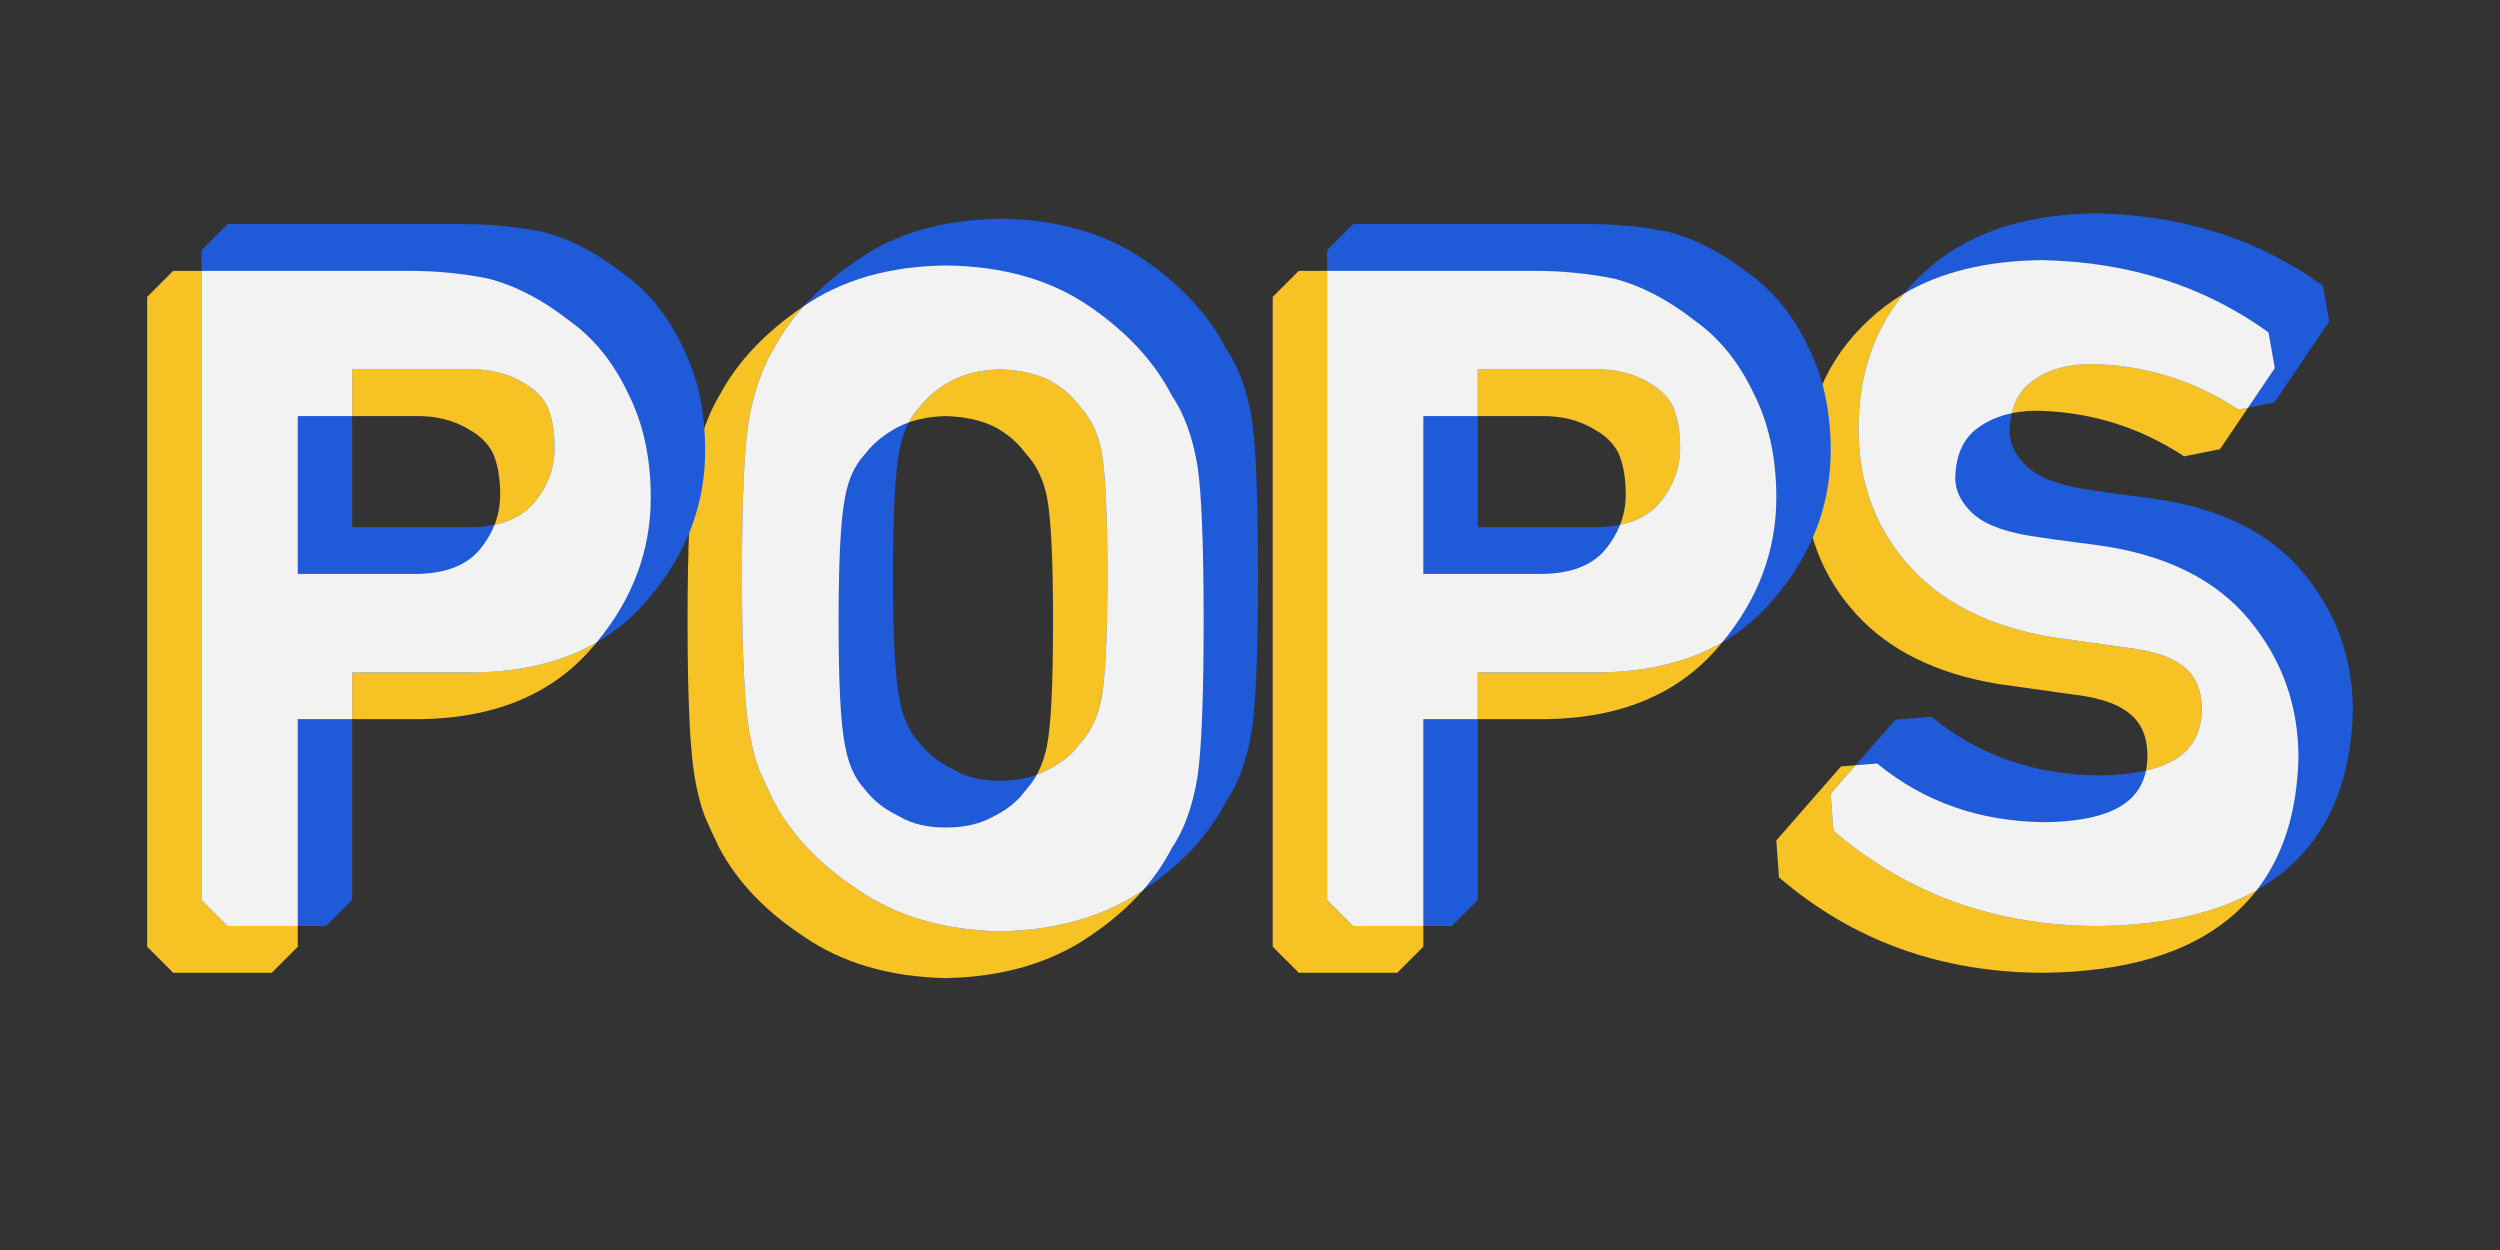 <?xml version="1.0" encoding="UTF-8" standalone="no"?>
<!DOCTYPE svg PUBLIC "-//W3C//DTD SVG 1.1//EN" "http://www.w3.org/Graphics/SVG/1.1/DTD/svg11.dtd">
<svg width="100%" height="100%" viewBox="0 0 1000 500" version="1.1" xmlns="http://www.w3.org/2000/svg" xmlns:xlink="http://www.w3.org/1999/xlink" xml:space="preserve" xmlns:serif="http://www.serif.com/" style="fill-rule:evenodd;clip-rule:evenodd;stroke-linejoin:round;stroke-miterlimit:2;">
    <rect x="0" y="0" width="1000" height="500" fill="#333333" stroke="none"/>
    <g transform="matrix(1,0,0,1,-5688.41,-3483.07)">
        <g id="Artboard1" transform="matrix(1,0,0,0.5,5688.41,3483.07)">
            <rect x="0" y="0" width="1000" height="1000" style="fill:none;"/>
            <g transform="matrix(1,0,0,2,0.092,-418.912)">
                <g transform="matrix(1,0,0,1,-19.055,9.121)">
                    <path d="M77.83,579.029L88.247,589.445L127.648,589.445L138.065,579.029L138.065,488C138.065,488 187.553,488 187.553,488C217.955,487.461 240.763,477.419 256.486,458.63C271.736,440.819 279.268,421.019 279.268,399.316C279.268,383.286 276.165,369.409 270.178,357.636C264.276,345.2 256.525,335.68 247.103,328.93C236.172,320.301 225.307,314.669 214.623,311.864L214.021,311.725C203.856,309.692 193.31,308.67 182.382,308.67C182.382,308.67 88.247,308.67 88.247,308.67L77.83,319.087L77.83,579.029ZM138.065,366.765L184.522,366.765C193.239,366.574 200.712,368.408 207.124,372.462L207.48,372.678C211.063,374.748 213.876,377.551 215.907,381.096C218.082,385.772 219.033,391.501 219.033,398.246C219.033,406.26 216.292,413.525 210.941,420.088C205.345,426.738 196.885,429.708 185.88,429.905C185.858,429.905 138.065,429.905 138.065,429.905L138.065,366.765Z" style="fill:rgb(246,194,36);fill-rule:nonzero;"/>
                </g>
                <g transform="matrix(1,0,0,1,-26.055,9.121)">
                    <path d="M300.987,449.058C300.987,479.636 301.975,500.304 303.809,511.068C304.898,517.466 306.296,522.765 307.929,526.985L308.086,527.367C309.686,531.06 311.471,534.939 313.441,539.002L313.59,539.297C320.624,552.702 331.799,564.612 347.312,574.838C362.474,585.35 381.36,591.054 404.049,591.582L404.53,591.582C427.488,591.054 446.57,585.336 461.88,574.786C476.907,564.714 487.748,552.981 494.561,539.792C499.5,532.478 503.069,522.899 504.97,510.955C506.571,500.117 507.417,479.524 507.417,449.058C507.417,418.091 506.567,397.368 504.982,386.883C503.062,375.086 499.503,365.635 494.556,358.315C487.76,345.155 476.935,333.315 461.892,322.981C446.561,312.408 427.431,306.796 404.411,306.531C381.391,306.796 362.438,312.407 347.203,322.996C331.883,333.35 320.79,345.25 313.763,358.49C309.372,365.655 305.986,374.983 303.837,386.535C301.981,397.175 300.987,417.975 300.987,449.058ZM361.4,449.058C361.4,424.53 362.215,407.811 364.04,398.913C365.337,392.061 367.793,386.531 371.684,382.278L372.221,381.642C375.506,377.418 379.856,373.941 385.2,371.121C390.538,368.364 396.906,366.988 404.279,366.77C411.796,366.988 418.338,368.372 423.881,371.105C428.919,373.878 432.979,377.281 436.005,381.407L436.72,382.278C440.647,386.57 443.236,392.141 444.713,398.882C446.418,407.857 447.182,424.577 447.182,449.058C447.182,473.516 446.424,490.105 444.726,498.815C443.243,505.822 440.666,511.524 436.72,515.837L436.005,516.708C433.011,520.792 428.981,524.06 423.99,526.6L423.565,526.83C418.133,529.92 411.69,531.35 404.291,531.35C397.085,531.35 390.863,529.958 385.689,526.909L384.993,526.534C379.732,523.95 375.451,520.626 372.221,516.473L371.684,515.837C367.787,511.578 365.349,505.939 364.08,499.052L364.029,498.793C362.206,490.135 361.4,473.552 361.4,449.058Z" style="fill:rgb(246,194,36);fill-rule:nonzero;"/>
                </g>
                <g transform="matrix(1,0,0,1,-25.235,9.121)">
                    <path d="M534.235,579.029L544.652,589.445L584.053,589.445L594.47,579.029L594.47,488C594.47,488 643.958,488 643.958,488C674.36,487.461 697.169,477.419 712.891,458.63C728.141,440.819 735.673,421.019 735.673,399.316C735.673,383.286 732.57,369.409 726.583,357.636C720.681,345.2 712.93,335.68 703.508,328.93C692.577,320.301 681.712,314.669 671.028,311.864L670.426,311.725C660.261,309.692 649.715,308.67 638.787,308.67C638.787,308.67 544.652,308.67 544.652,308.67L534.235,319.087L534.235,579.029ZM594.47,366.765L640.927,366.765C649.644,366.574 657.117,368.408 663.529,372.462L663.885,372.678C667.468,374.748 670.281,377.551 672.312,381.096C674.487,385.772 675.438,391.501 675.438,398.246C675.438,406.26 672.697,413.525 667.346,420.088C661.75,426.738 653.29,429.708 642.285,429.905C642.263,429.905 594.47,429.905 594.47,429.905L594.47,366.765Z" style="fill:rgb(246,194,36);fill-rule:nonzero;"/>
                </g>
                <g transform="matrix(1,0,0,1,-29.239,9.121)">
                    <path d="M779.987,505.728L765.528,506.923L739.677,536.519L740.737,551.276C770.33,576.677 805.677,589.445 846.827,589.445C879.664,589.053 904.238,581.46 920.953,567.618C938.313,553.242 947.777,532.056 948.523,503.709L948.527,503.435C948.527,482.488 941.951,464.117 928.845,448.304C915.726,432.383 895.639,422.159 868.205,418.412C855.966,416.882 846.396,415.543 839.377,414.375C829.263,412.494 821.736,409.523 817.147,404.652C813.334,400.683 811.283,396.403 811.247,391.6C811.434,382.814 814.149,376.073 820.076,371.649C826.466,366.856 834.48,364.646 844.023,364.626C865.413,365.078 884.993,371.16 902.786,382.877L917.145,380.01L939.074,347.562L936.538,333.281C910.979,314.843 880.932,305.157 846.344,304.394L846.022,304.392C816.076,304.657 793.087,312.875 776.779,328.235C759.599,344.085 750.833,364.882 750.833,390.758C750.833,412.415 757.789,430.775 771.543,445.896C784.598,460.283 803.508,469.826 828.552,473.955C841.204,475.765 852.634,477.364 863.063,478.787C873.254,480.561 880.648,483.85 884.672,489.759C887.146,493.391 888.173,497.919 888.115,503.248C887.727,521.509 873.184,528.821 847.164,529.21C821.21,528.971 798.804,521.193 779.987,505.728Z" style="fill:rgb(246,194,36);fill-rule:nonzero;"/>
                </g>
                <g transform="matrix(1,0,0,1,2.698,-9.58)">
                    <path d="M77.83,579.029L88.247,589.445L127.648,589.445L138.065,579.029L138.065,488C138.065,488 187.553,488 187.553,488C217.955,487.461 240.763,477.419 256.486,458.63C271.736,440.819 279.268,421.019 279.268,399.316C279.268,383.286 276.165,369.409 270.178,357.636C264.276,345.2 256.525,335.68 247.103,328.93C236.172,320.301 225.307,314.669 214.623,311.864L214.021,311.725C203.856,309.692 193.31,308.67 182.382,308.67C182.382,308.67 88.247,308.67 88.247,308.67L77.83,319.087L77.83,579.029ZM138.065,366.765L184.522,366.765C193.239,366.574 200.712,368.408 207.124,372.462L207.48,372.678C211.063,374.748 213.876,377.551 215.907,381.096C218.082,385.772 219.033,391.501 219.033,398.246C219.033,406.26 216.292,413.525 210.941,420.088C205.345,426.738 196.885,429.708 185.88,429.905C185.858,429.905 138.065,429.905 138.065,429.905L138.065,366.765Z" style="fill:rgb(31,91,217);fill-rule:nonzero;"/>
                </g>
                <g transform="matrix(1,0,0,1,-4.302,-9.58)">
                    <path d="M300.987,449.058C300.987,479.636 301.975,500.304 303.809,511.068C304.898,517.466 306.296,522.765 307.929,526.985L308.086,527.367C309.686,531.06 311.471,534.939 313.441,539.002L313.59,539.297C320.624,552.702 331.799,564.612 347.312,574.838C362.474,585.35 381.36,591.054 404.049,591.582L404.53,591.582C427.488,591.054 446.57,585.336 461.88,574.786C476.907,564.714 487.748,552.981 494.561,539.792C499.5,532.478 503.069,522.899 504.97,510.955C506.571,500.117 507.417,479.524 507.417,449.058C507.417,418.091 506.567,397.368 504.982,386.883C503.062,375.086 499.503,365.635 494.556,358.315C487.76,345.155 476.935,333.315 461.892,322.981C446.561,312.408 427.431,306.796 404.411,306.531C381.391,306.796 362.438,312.407 347.203,322.996C331.883,333.35 320.79,345.25 313.763,358.49C309.372,365.655 305.986,374.983 303.837,386.535C301.981,397.175 300.987,417.975 300.987,449.058ZM361.4,449.058C361.4,424.53 362.215,407.811 364.04,398.913C365.337,392.061 367.793,386.531 371.684,382.278L372.221,381.642C375.506,377.418 379.856,373.941 385.2,371.121C390.538,368.364 396.906,366.988 404.279,366.77C411.796,366.988 418.338,368.372 423.881,371.105C428.919,373.878 432.979,377.281 436.005,381.407L436.72,382.278C440.647,386.57 443.236,392.141 444.713,398.882C446.418,407.857 447.182,424.577 447.182,449.058C447.182,473.516 446.424,490.105 444.726,498.815C443.243,505.822 440.666,511.524 436.72,515.837L436.005,516.708C433.011,520.792 428.981,524.06 423.99,526.6L423.565,526.83C418.133,529.92 411.69,531.35 404.291,531.35C397.085,531.35 390.863,529.958 385.689,526.909L384.993,526.534C379.732,523.95 375.451,520.626 372.221,516.473L371.684,515.837C367.787,511.578 365.349,505.939 364.08,499.052L364.029,498.793C362.206,490.135 361.4,473.552 361.4,449.058Z" style="fill:rgb(31,91,217);fill-rule:nonzero;"/>
                </g>
                <g transform="matrix(1,0,0,1,-3.482,-9.58)">
                    <path d="M534.235,579.029L544.652,589.445L584.053,589.445L594.47,579.029L594.47,488C594.47,488 643.958,488 643.958,488C674.36,487.461 697.169,477.419 712.891,458.63C728.141,440.819 735.673,421.019 735.673,399.316C735.673,383.286 732.57,369.409 726.583,357.636C720.681,345.2 712.93,335.68 703.508,328.93C692.577,320.301 681.712,314.669 671.028,311.864L670.426,311.725C660.261,309.692 649.715,308.67 638.787,308.67C638.787,308.67 544.652,308.67 544.652,308.67L534.235,319.087L534.235,579.029ZM594.47,366.765L640.927,366.765C649.644,366.574 657.117,368.408 663.529,372.462L663.885,372.678C667.468,374.748 670.281,377.551 672.312,381.096C674.487,385.772 675.438,391.501 675.438,398.246C675.438,406.26 672.697,413.525 667.346,420.088C661.75,426.738 653.29,429.708 642.285,429.905C642.263,429.905 594.47,429.905 594.47,429.905L594.47,366.765Z" style="fill:rgb(31,91,217);fill-rule:nonzero;"/>
                </g>
                <g transform="matrix(1,0,0,1,-7.485,-9.58)">
                    <path d="M779.987,505.728L765.528,506.923L739.677,536.519L740.737,551.276C770.33,576.677 805.677,589.445 846.827,589.445C879.664,589.053 904.238,581.46 920.953,567.618C938.313,553.242 947.777,532.056 948.523,503.709L948.527,503.435C948.527,482.488 941.951,464.117 928.845,448.304C915.726,432.383 895.639,422.159 868.205,418.412C855.966,416.882 846.396,415.543 839.377,414.375C829.263,412.494 821.736,409.523 817.147,404.652C813.334,400.683 811.283,396.403 811.247,391.6C811.434,382.814 814.149,376.073 820.076,371.649C826.466,366.856 834.48,364.646 844.023,364.626C865.413,365.078 884.993,371.16 902.786,382.877L917.145,380.01L939.074,347.562L936.538,333.281C910.979,314.843 880.932,305.157 846.344,304.394L846.022,304.392C816.076,304.657 793.087,312.875 776.779,328.235C759.599,344.085 750.833,364.882 750.833,390.758C750.833,412.415 757.789,430.775 771.543,445.896C784.598,460.283 803.508,469.826 828.552,473.955C841.204,475.765 852.634,477.364 863.063,478.787C873.254,480.561 880.648,483.85 884.672,489.759C887.146,493.391 888.173,497.919 888.115,503.248C887.727,521.509 873.184,528.821 847.164,529.21C821.21,528.971 798.804,521.193 779.987,505.728Z" style="fill:rgb(31,91,217);fill-rule:nonzero;"/>
                </g>
                <g transform="matrix(1,0,0,1,-19.055,9.121)">
                    <path d="M99.584,308.67L99.584,560.328L110.001,570.745L138.065,570.745L138.065,488L159.819,488L159.819,469.299C159.819,469.299 209.306,469.299 209.306,469.299C228.344,468.962 244.404,464.898 257.614,457.291C272.108,439.828 279.268,420.477 279.268,399.316C279.268,383.286 276.165,369.409 270.178,357.636C264.276,345.2 256.525,335.68 247.103,328.93C236.172,320.301 225.307,314.669 214.623,311.864L214.021,311.725C203.856,309.692 193.31,308.67 182.382,308.67L99.584,308.67ZM216.781,410.266C215.432,413.701 213.48,416.973 210.941,420.088C205.345,426.738 196.885,429.708 185.88,429.905C185.858,429.905 138.065,429.905 138.065,429.905L138.065,366.765L159.819,366.765L159.819,348.065L206.275,348.065C214.992,347.873 222.466,349.708 228.877,353.762L229.234,353.977C232.817,356.047 235.629,358.85 237.661,362.395C239.836,367.072 240.787,372.801 240.787,379.545C240.787,387.559 238.046,394.824 232.695,401.387C228.766,406.057 223.424,408.912 216.781,410.266Z" style="fill:rgb(242,242,242);fill-rule:nonzero;"/>
                </g>
                <g transform="matrix(1,0,0,1,-24.055,9.121)">
                    <path d="M345.373,322.878C340.601,328.236 336.654,333.879 333.517,339.79C329.125,346.954 325.74,356.282 323.591,367.834C321.734,378.474 320.741,399.274 320.741,430.357C320.741,460.935 321.728,481.603 323.563,492.367C324.652,498.765 326.05,504.065 327.683,508.285L327.839,508.666C329.44,512.359 331.225,516.238 333.195,520.301L333.344,520.597C340.378,534.002 351.553,545.911 367.066,556.137C382.228,566.649 401.114,572.354 423.803,572.881L424.284,572.881C446.997,572.359 465.915,566.757 481.142,556.422C485.746,551.174 489.548,545.626 492.561,539.792C497.5,532.478 501.069,522.899 502.97,510.955C504.571,500.117 505.417,479.524 505.417,449.058C505.417,418.091 504.567,397.368 502.982,386.883C501.062,375.086 497.503,365.635 492.556,358.315C485.76,345.155 474.935,333.315 459.892,322.981C444.561,312.408 425.431,306.796 402.411,306.531C379.476,306.795 360.578,312.366 345.373,322.878ZM438.659,510.288C437.536,512.337 436.228,514.189 434.72,515.837L434.005,516.708C431.011,520.792 426.981,524.06 421.99,526.6L421.565,526.83C416.133,529.92 409.69,531.35 402.291,531.35C395.085,531.35 388.863,529.958 383.689,526.909L382.993,526.534C377.732,523.95 373.451,520.626 370.221,516.473L369.684,515.837C365.787,511.578 363.349,505.939 362.08,499.052L362.029,498.793C360.206,490.135 359.4,473.552 359.4,449.058C359.4,424.53 360.215,407.811 362.04,398.913C363.337,392.061 365.793,386.531 369.684,382.278L370.221,381.642C373.506,377.418 377.856,373.941 383.2,371.121C384.548,370.424 385.963,369.816 387.442,369.292C388.557,367.181 389.882,365.277 391.437,363.578L391.974,362.941C395.26,358.718 399.61,355.24 404.954,352.42C410.292,349.663 416.66,348.288 424.033,348.069C431.55,348.287 438.091,349.672 443.635,352.404C448.672,355.177 452.733,358.58 455.759,362.706L456.474,363.578C460.4,367.87 462.99,373.44 464.467,380.182C466.171,389.157 466.936,405.876 466.936,430.357C466.936,454.815 466.178,471.404 464.48,480.114C462.997,487.121 460.419,492.824 456.474,497.136L455.759,498.008C452.765,502.091 448.735,505.359 443.744,507.9L443.319,508.129C441.84,508.97 440.287,509.688 438.659,510.288Z" style="fill:rgb(242,242,242);fill-rule:nonzero;"/>
                </g>
                <g transform="matrix(1,0,0,1,-25.235,9.121)">
                    <path d="M555.989,308.67L555.989,560.328L566.406,570.745L594.47,570.745L594.47,488L616.224,488L616.224,469.299C616.224,469.299 665.711,469.299 665.711,469.299C684.749,468.962 700.809,464.898 714.019,457.291C728.513,439.828 735.673,420.477 735.673,399.316C735.673,383.286 732.57,369.409 726.583,357.636C720.681,345.2 712.93,335.68 703.508,328.93C692.577,320.301 681.712,314.669 671.028,311.864L670.426,311.725C660.261,309.692 649.715,308.67 638.787,308.67L555.989,308.67ZM673.186,410.266C671.837,413.701 669.885,416.973 667.346,420.088C661.75,426.738 653.29,429.708 642.285,429.905C642.263,429.905 594.47,429.905 594.47,429.905L594.47,366.765L616.224,366.765L616.224,348.065L662.681,348.065C671.397,347.873 678.871,349.708 685.283,353.762L685.639,353.977C689.222,356.047 692.034,358.85 694.066,362.395C696.241,367.072 697.192,372.801 697.192,379.545C697.192,387.559 694.451,394.824 689.1,401.387C685.171,406.057 679.829,408.912 673.186,410.266Z" style="fill:rgb(242,242,242);fill-rule:nonzero;"/>
                </g>
                <g transform="matrix(1,0,0,1,-29.239,9.121)">
                    <path d="M790.694,317.814C778.691,332.407 772.587,350.464 772.587,372.057C772.587,393.715 779.543,412.074 793.297,427.195C806.352,441.582 825.262,451.125 850.306,455.254C862.958,457.064 874.387,458.663 884.817,460.086C895.008,461.86 902.402,465.149 906.426,471.058C908.9,474.691 909.926,479.219 909.869,484.547C909.586,497.843 901.8,505.334 887.541,508.575C884.59,522.95 870.488,528.861 847.164,529.21C821.21,528.971 798.804,521.193 779.987,505.728L771.368,506.44L761.43,517.818L762.491,532.575C792.084,557.976 827.431,570.745 868.581,570.745C894.903,570.43 915.915,565.489 931.826,556.411C942.262,542.944 947.952,525.428 948.523,503.709L948.527,503.435C948.527,482.488 941.951,464.117 928.845,448.304C915.726,432.383 895.639,422.159 868.205,418.412C855.966,416.882 846.396,415.543 839.377,414.375C829.263,412.494 821.736,409.523 817.147,404.652C813.334,400.683 811.283,396.403 811.247,391.6C811.434,382.814 814.149,376.073 820.076,371.649C824.049,368.669 828.65,366.687 833.856,365.61C835.087,360.309 837.665,356.057 841.829,352.948C848.22,348.156 856.233,345.945 865.777,345.925C887.167,346.378 906.747,352.459 924.539,364.176L928.362,363.413L939.074,347.562L936.538,333.281C910.979,314.843 880.932,305.157 846.344,304.394L846.022,304.392C823.778,304.588 805.373,309.173 790.694,317.814Z" style="fill:rgb(242,242,242);fill-rule:nonzero;"/>
                </g>
            </g>
        </g>
    </g>
</svg>
